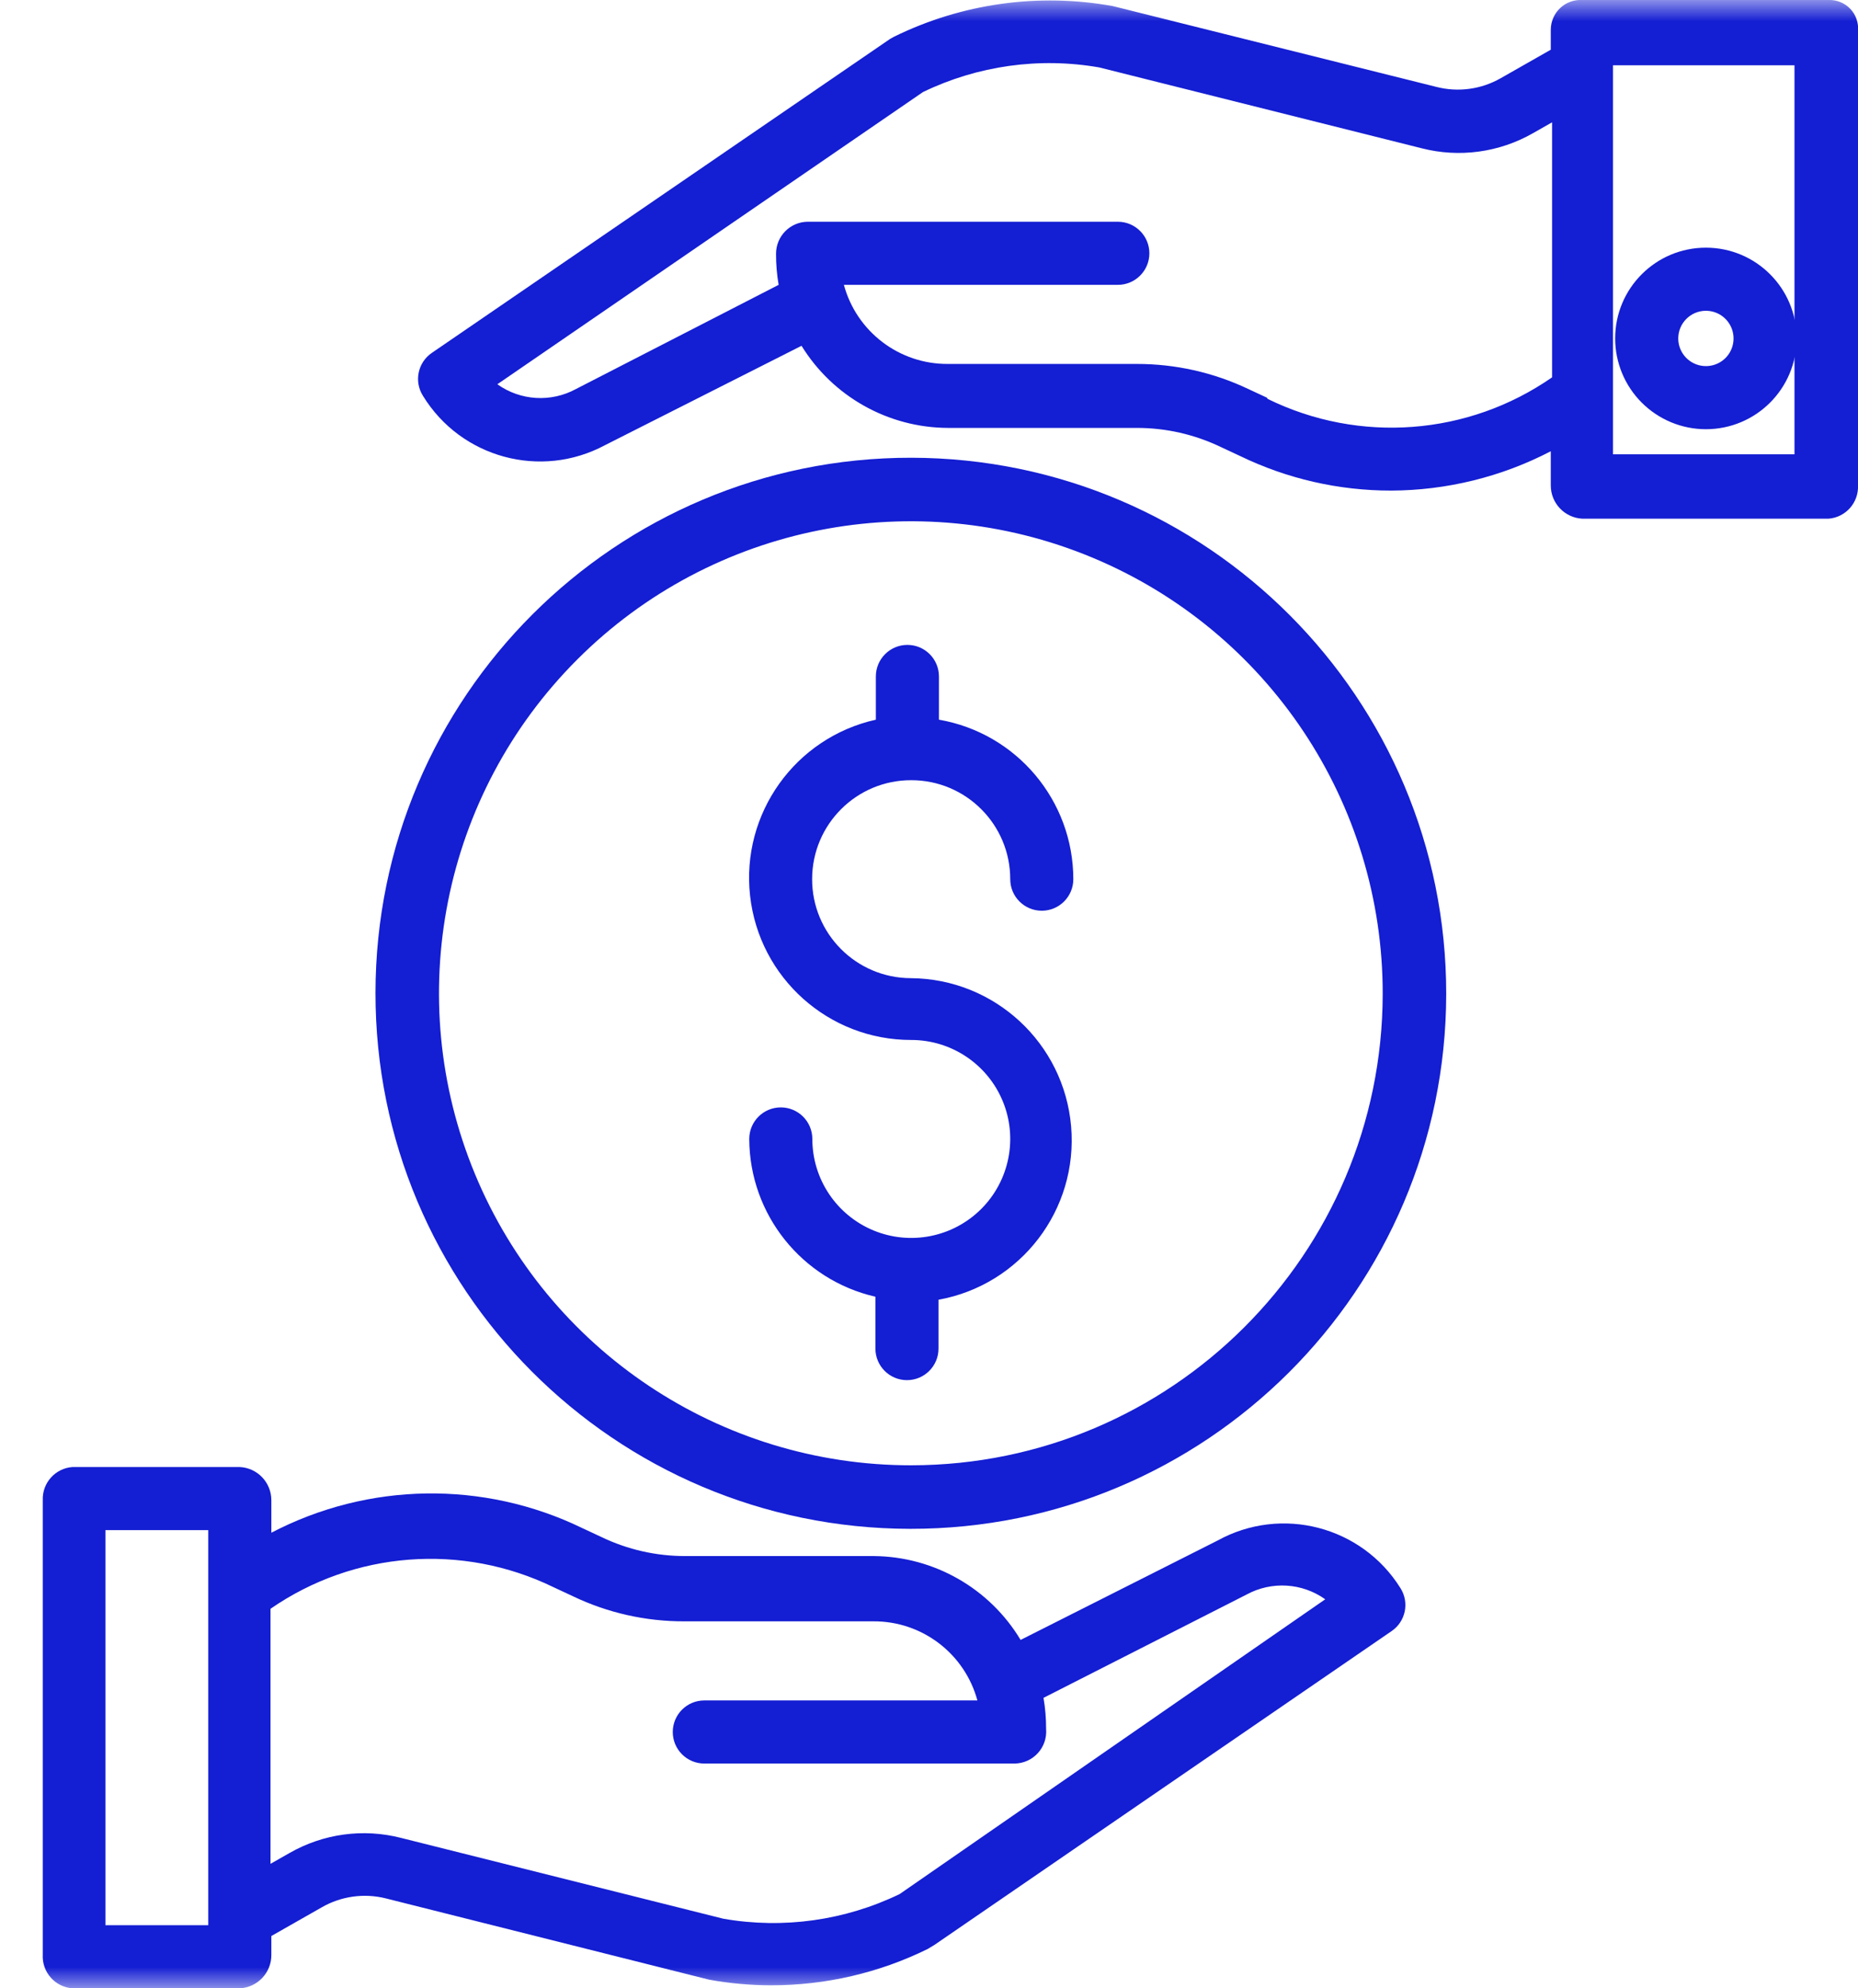 <?xml version="1.0" encoding="UTF-8"?>
<svg width="43px" height="46px" viewBox="0 0 43 46" version="1.1" xmlns="http://www.w3.org/2000/svg" xmlns:xlink="http://www.w3.org/1999/xlink">
    <!-- Generator: Sketch 62 (91390) - https://sketch.com -->
    <title>icon/bank/dich-vu-khac</title>
    <desc>Created with Sketch.</desc>
    <defs>
        <rect id="path-1" x="0" y="0" width="46" height="46"></rect>
    </defs>
    <g id="Page-1" stroke="none" stroke-width="1" fill="none" fill-rule="evenodd">
        <g id="08.-Icon-set" transform="translate(-820, -100)">
            <g id="icon/bank/dich-vu-khac" transform="translate(818, 100)">
                <g id="icon/dich-vu-khac">
                    <g id="Dich-vu-khac">
                        <mask id="mask-2" fill="white">
                            <use xlink:href="#path-1"></use>
                        </mask>
                        <g id="Mask"></g>
                        <g mask="url(#mask-2)" fill="#141ED2" fill-rule="nonzero">
                            <g transform="translate(2, 0)">
                                <path d="M28.18,35.64 L23.62,37.94 C22.904,36.748 21.62,36.014 20.23,36 L15.86,36 C15.188,36.001 14.525,35.851 13.92,35.56 L13.47,35.35 C11.191,34.247 8.524,34.288 6.28,35.46 L6.28,34.71 C6.281,34.3 5.96,33.961 5.55,33.94 L1.68,33.94 C1.279,33.967 0.973,34.309 0.99,34.71 L0.99,45.22 C0.967,45.625 1.275,45.973 1.68,46 L5.55,46 C5.963,45.979 6.286,45.634 6.28,45.22 L6.28,44.79 L7.44,44.13 C7.89,43.869 8.425,43.793 8.93,43.92 L16.41,45.8 L16.41,45.8 C16.885,45.886 17.367,45.93 17.85,45.93 C19.105,45.931 20.344,45.644 21.47,45.09 L21.62,45 L32.2,37.74 C32.531,37.519 32.624,37.075 32.41,36.74 C31.515,35.309 29.658,34.826 28.18,35.64 Z M4.82,44.54 L2.44,44.54 L2.44,35.4 L4.82,35.4 L4.82,44.54 Z M20.82,43.82 C19.553,44.432 18.126,44.632 16.74,44.39 L9.28,42.52 C8.407,42.296 7.482,42.422 6.7,42.87 L6.26,43.12 L6.26,37.22 C8.193,35.883 10.696,35.692 12.81,36.72 L13.26,36.93 C14.065,37.315 14.947,37.513 15.84,37.51 L20.21,37.51 C21.336,37.502 22.325,38.254 22.62,39.34 L16.3,39.34 C15.897,39.34 15.57,39.667 15.57,40.07 C15.57,40.473 15.897,40.8 16.3,40.8 L23.48,40.8 C23.685,40.798 23.881,40.711 24.019,40.559 C24.158,40.407 24.227,40.205 24.21,40 C24.211,39.759 24.191,39.518 24.15,39.28 L28.85,36.89 L28.85,36.89 C29.428,36.576 30.134,36.618 30.67,37 L20.82,43.82 Z" id="Shape"></path>
                                <path d="M42.32,-2.52402266e-16 L36.62,-2.52402266e-16 C36.43,-0.011 36.244,0.057 36.106,0.187 C35.968,0.318 35.89,0.5 35.89,0.69 L35.89,1.15 L34.73,1.81 C34.278,2.068 33.744,2.14 33.24,2.01 L25.75,0.14 L25.75,0.14 C24.031,-0.169 22.258,0.08 20.69,0.85 L20.6,0.9 L10,8.16 C9.669,8.381 9.576,8.825 9.79,9.16 C10.671,10.594 12.516,11.094 14,10.3 L18.55,8 C19.276,9.177 20.558,9.895 21.94,9.9 L26.31,9.9 C26.981,9.899 27.644,10.05 28.25,10.34 L28.7,10.55 C29.788,11.077 30.981,11.35 32.19,11.35 C33.478,11.346 34.747,11.034 35.89,10.44 L35.89,11.23 C35.889,11.64 36.21,11.979 36.62,12 L42.32,12 C42.717,11.968 43.017,11.628 43,11.23 L43,0.72 C43.017,0.531 42.953,0.344 42.823,0.206 C42.692,0.069 42.509,-0.007 42.32,-1.79110199e-16 L42.32,-2.52402266e-16 Z M29.32,9.2 L28.89,9 C28.084,8.617 27.202,8.419 26.31,8.42 L21.94,8.42 C20.814,8.428 19.825,7.676 19.53,6.59 L25.87,6.59 C26.273,6.59 26.6,6.263 26.6,5.86 C26.6,5.457 26.273,5.13 25.87,5.13 L18.69,5.13 C18.285,5.135 17.96,5.465 17.96,5.87 C17.959,6.111 17.979,6.352 18.02,6.59 L13.33,9 L13.33,9 C12.752,9.314 12.046,9.272 11.51,8.89 L21.36,2.13 C22.627,1.518 24.054,1.318 25.44,1.56 L32.9,3.43 C33.773,3.654 34.698,3.528 35.48,3.08 L35.92,2.83 L35.92,8.73 C33.98,10.078 31.462,10.27 29.34,9.23 L29.32,9.2 Z M41.53,10.51 L37.33,10.51 L37.33,1.51 L41.53,1.51 L41.53,10.51 Z" id="Shape"></path>
                                <path d="M39.48,9.93 C40.64,9.93 41.58,8.99 41.58,7.83 C41.58,6.67 40.64,5.73 39.48,5.73 C38.32,5.73 37.38,6.67 37.38,7.83 C37.38,8.387 37.601,8.921 37.995,9.315 C38.389,9.709 38.923,9.93 39.48,9.93 L39.48,9.93 Z M39.48,7.19 C39.739,7.19 39.972,7.346 40.071,7.585 C40.17,7.824 40.116,8.1 39.933,8.283 C39.75,8.466 39.474,8.52 39.235,8.421 C38.996,8.322 38.84,8.089 38.84,7.83 C38.84,7.477 39.127,7.19 39.48,7.19 L39.48,7.19 Z" id="Shape"></path>
                                <path d="M21.09,10.59 C14.248,10.584 8.697,16.125 8.69,22.967 C8.683,29.808 14.222,35.361 21.063,35.37 C27.905,35.379 33.459,29.841 33.47,23 C33.476,16.156 27.934,10.601 21.09,10.59 Z M21.09,33.9 C16.671,33.904 12.684,31.244 10.992,27.161 C9.3,23.079 10.235,18.378 13.362,15.255 C16.488,12.131 21.189,11.2 25.27,12.896 C29.352,14.592 32.008,18.581 32,23 C31.989,29.019 27.109,33.894 21.09,33.9 Z" id="Shape"></path>
                                <path d="M21.09,18.05 C22.355,18.05 23.38,19.075 23.38,20.34 C23.38,20.743 23.707,21.07 24.11,21.07 C24.513,21.07 24.84,20.743 24.84,20.34 C24.838,18.518 23.526,16.961 21.73,16.65 L21.73,15.65 C21.73,15.247 21.403,14.92 21,14.92 C20.597,14.92 20.27,15.247 20.27,15.65 L20.27,16.65 C18.403,17.067 17.149,18.821 17.359,20.722 C17.57,22.624 19.177,24.062 21.09,24.06 C22.016,24.06 22.851,24.618 23.206,25.474 C23.56,26.329 23.364,27.314 22.709,27.969 C22.054,28.624 21.069,28.82 20.214,28.466 C19.358,28.111 18.8,27.276 18.8,26.35 C18.8,25.947 18.473,25.62 18.07,25.62 C17.667,25.62 17.34,25.947 17.34,26.35 C17.347,28.097 18.557,29.61 20.26,30 L20.26,31.2 C20.26,31.603 20.587,31.93 20.99,31.93 C21.393,31.93 21.72,31.603 21.72,31.2 L21.72,30.07 C23.625,29.725 24.955,27.987 24.789,26.059 C24.623,24.13 23.016,22.644 21.08,22.63 C19.815,22.627 18.792,21.6 18.795,20.335 C18.798,19.07 19.825,18.047 21.09,18.05 L21.09,18.05 Z" id="Path"></path>
                            </g>
                        </g>
                    </g>
                </g>
            </g>
        </g>
    </g>
</svg>